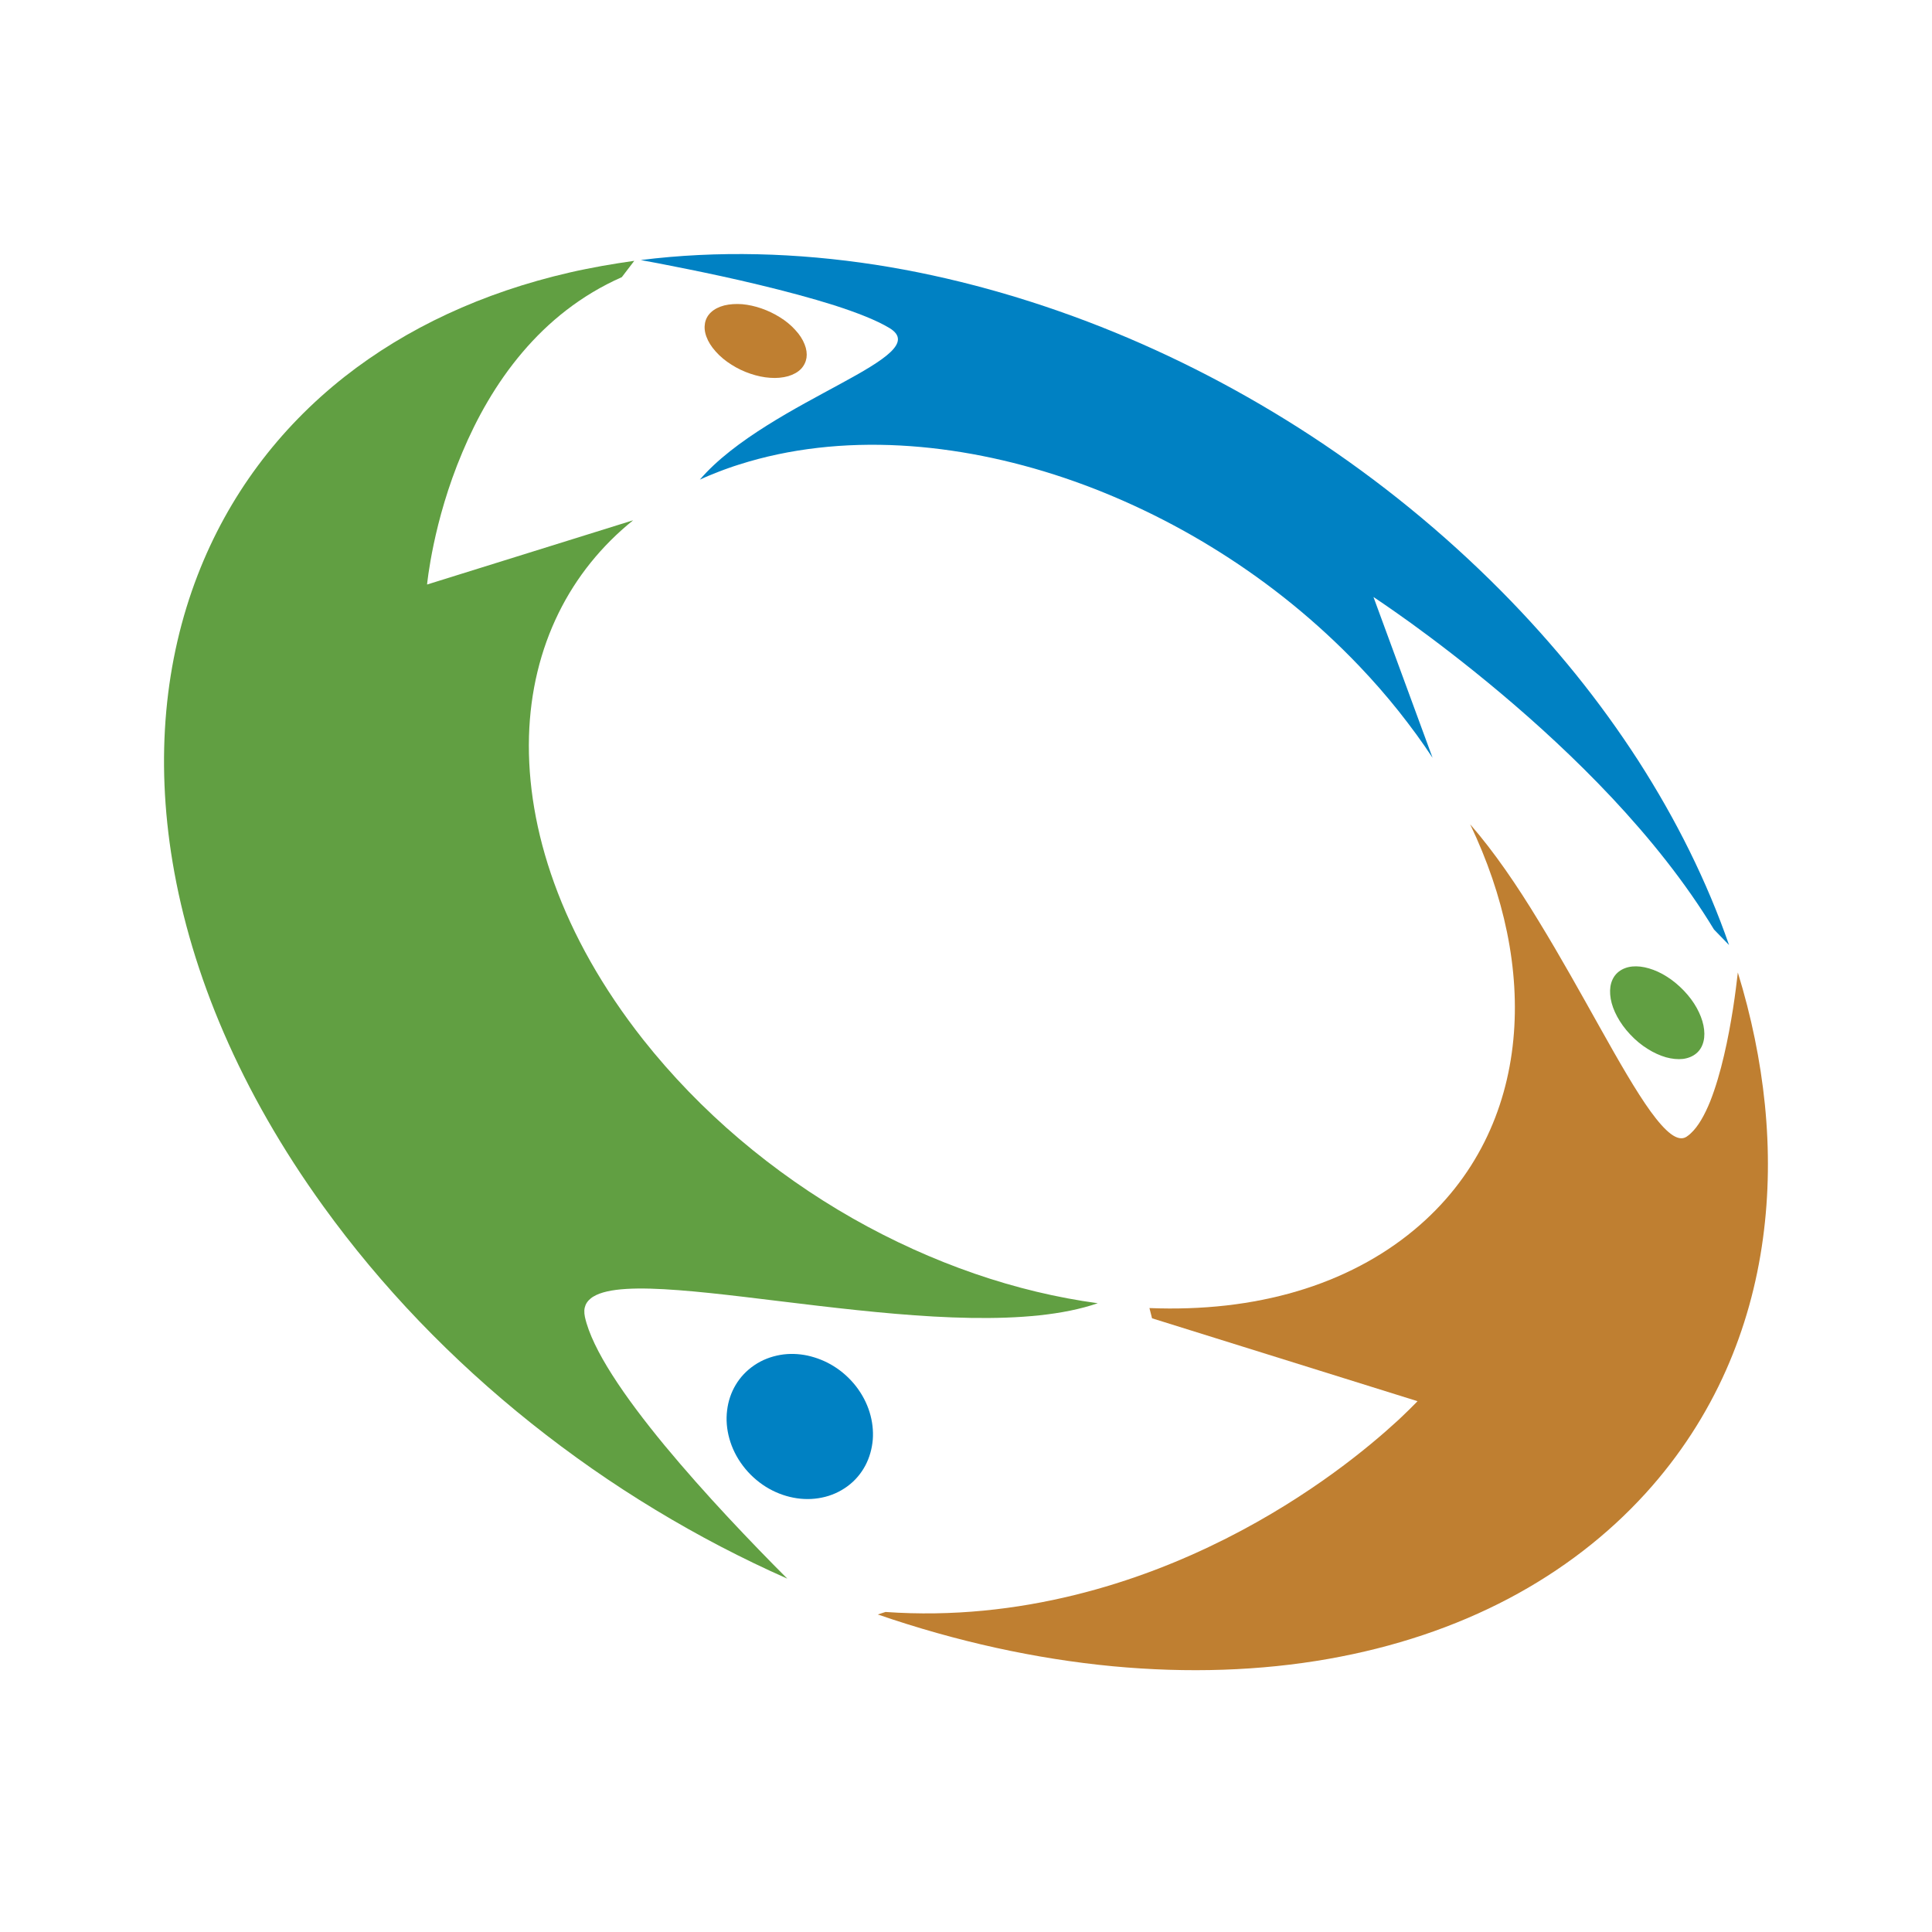 <?xml version="1.0" encoding="utf-8"?>
<!-- Generator: Adobe Illustrator 18.1.0, SVG Export Plug-In . SVG Version: 6.00 Build 0)  -->
<svg version="1.1" id="Layer_1" xmlns="http://www.w3.org/2000/svg" xmlns:xlink="http://www.w3.org/1999/xlink" x="0px" y="0px"
	 viewBox="0 0 2000 2000" enable-background="new 0 0 2000 2000" xml:space="preserve">
<g>
	<path fill="#619F42" d="M589.7,282.1c-90.5,20.8-169,57.6-233,107.9C288.2,444,236.2,513.6,204.6,595.4
		c-33.9,87.7-44.1,188.7-25.9,297.4c19.3,115.3,70.1,237,156.1,356.1c30.1,41.7,63.3,81.4,99.2,118.8c36.2,37.7,75,73,115.9,105.6
		c41,32.7,84,62.7,128.5,89.6c44.4,26.9,90.1,50.7,136.6,71.3c-18.2-18.2-39.5-40.1-61.6-63.8c-22-23.6-44.6-49-65.4-74.1
		c-20.7-25.1-39.5-49.9-54.1-72.8c-14.5-22.7-24.7-43.4-28.4-60.2c-0.5-2.4-0.7-4.6-0.6-6.7c0.1-2.1,0.6-4,1.3-5.7
		c0.8-1.8,1.8-3.3,3.2-4.8c1.3-1.4,3-2.8,4.9-3.9c14.9-9.1,46.7-9.8,88.3-6.6c41,3.1,91.5,10,144.7,16.2
		c52.3,6.1,107.1,11.7,157.8,12.5c49.8,0.8,95.6-2.9,131.3-15.2c-42-5.7-84.8-15.9-127.4-30.6c-42.9-14.8-85.4-34-126.4-57.3
		c-41.1-23.4-80.5-50.9-117.1-82c-36.5-31-70-65.5-99.7-103c-42-53.3-72.6-108-92.1-162c-19-52.5-27.4-103.8-26.1-151.8
		c1.3-46.5,11.9-89.7,30.7-127.9c18.2-37,44.2-69.4,77.1-95.9l-213.3,66.5c0,0,1.5-16.2,6.9-41.9c5.3-25.2,14.4-59,29.6-94.9
		c14.6-34.8,34.7-71.3,62.4-103.8c26.6-31.3,60.2-58.8,102.7-77.6l12.9-16.9c-5.6,0.8-11.2,1.6-16.7,2.5c-5.6,0.9-11.2,1.8-16.7,2.8
		c-5.6,1-11.2,2.1-16.7,3.2C600.8,279.6,595.3,280.8,589.7,282.1"/>
	<path fill="#0081C3" d="M663.3,269.2c8.3,1.5,25.6,4.7,47.6,9.2c21.8,4.4,48.3,10,75.1,16.5c26.6,6.4,53.8,13.6,77.5,21.1
		c23.6,7.6,43.9,15.5,57.3,23.6c12.2,7.4,10.8,15.6,0.9,25c-10,9.5-28.8,20.3-51.4,32.6c-23.1,12.6-50.4,26.9-76.3,43.2
		c-26.6,16.7-51.8,35.4-69.5,56.1c3.2-1.5,6.5-2.9,9.8-4.3c3.3-1.4,6.7-2.7,10-4c3.4-1.3,6.8-2.6,10.3-3.8c3.4-1.2,6.9-2.4,10.5-3.5
		c52.6-16.8,109.4-22.8,167-19.7c56,3,113.6,14.6,169.7,33.5c55.3,18.7,110,44.7,161.4,77.2c51.4,32.4,100.2,71.8,143.8,117.5
		c7.3,7.6,14.3,15.4,21.1,23.1c6.8,7.8,13.4,15.7,19.7,23.6c6.3,7.9,12.4,16,18.3,24c5.9,8.1,11.5,16.2,16.9,24.4L1421.8,618
		c0,0,14.9,9.8,38.8,27c23.9,17.3,56.9,42.3,93.3,72.9c36.6,30.8,76.8,67.5,115,108.2c38.7,41.3,75.8,87.2,105.4,136.1l15.6,16.1
		c-11.3-32.6-25-65.2-40.9-97.4c-15.6-31.6-33.4-62.9-53.2-93.7c-19.6-30.3-41.2-60.3-64.9-89.6c-23.4-28.9-48.8-57.4-76.3-85.2
		c-61-61.6-127.5-115.4-196.9-160.9c-69.4-45.4-142.9-83.5-217.8-113.1c-76.2-30.1-155-52.1-233.5-64.3
		C825.2,261.6,743,259.2,663.3,269.2"/>
	<path fill="#BF7F31" d="M1521.9,853.3c17.7,37,30.5,74.5,38.1,111.5c7.8,38,10.1,75.5,6.6,111.6c-3.6,37.1-13.4,72.8-29.9,105.7
		c-17,33.9-41.1,64.8-72.9,91.2c-17.1,14.2-35.8,26.6-55.9,37.1c-20.4,10.7-42.2,19.5-65.2,26.3c-23.3,6.9-47.8,11.8-73.2,14.7
		c-25.7,2.9-52.3,3.8-79.6,2.7l2.7,10.6l274.8,85.8c0,0-0.4,0.5-1.3,1.4c-0.9,0.9-2.1,2.2-3.9,3.9c-1.7,1.8-3.8,3.8-6.4,6.3
		c-2.5,2.5-5.5,5.3-8.8,8.4c-14.6,13.4-36.9,32.7-66.2,54c-30,21.8-67.6,46-111.8,68.3c-45.6,23-98.3,44.1-156.7,58.4
		c-60.2,14.8-126.1,22.4-195.6,17.5l-8,2.6c81.6,28.1,163.5,46,243.2,53.6c77.8,7.3,152.9,4.8,223.2-7.6c68-12,130.9-33,187.1-62.7
		c54-28.6,101.6-65,141.5-108.9c35.4-39,62.9-81.9,83-127.1c19.3-43.5,31.9-89.3,38.3-136.4c6.2-45.4,6.7-91.9,2-138.8
		c-4.6-45.4-14-91.2-28-136.7c-1.1,9.6-2.7,22.8-5,37.6c-2.4,15-5.4,31.8-9.3,48.3c-3.9,16.8-8.7,33.3-14.3,47.5
		c-5.8,14.3-12.5,26.2-20.2,33.2c-0.4,0.3-0.7,0.6-1.1,1c-0.4,0.3-0.7,0.6-1.1,0.9c-0.4,0.3-0.8,0.6-1.1,0.8
		c-0.4,0.3-0.8,0.6-1.1,0.8c-9.1,5.8-21.6-5-37-26.1c-15.2-21-33-52.1-52.7-87.3c-19.4-34.6-40.6-72.9-63.2-109.8
		C1570.7,917,1547,882.1,1521.9,853.3"/>
	<path fill="#0081C3" d="M781,1413.2c-8.2,5.5-14.7,12.5-19.4,20.4c-4.8,8-7.8,17-8.9,26.4c-1.2,9.5-0.4,19.4,2.3,29.1
		c2.7,9.8,7.4,19.5,14.1,28.3c6.7,8.9,14.9,16.2,23.8,21.8c8.9,5.5,18.6,9.3,28.5,11.2c9.8,1.9,19.8,1.9,29.4-0.1
		c9.5-1.9,18.6-5.9,26.6-11.8c8-5.9,14.1-13.3,18.5-21.6c4.3-8.2,6.8-17.3,7.6-26.6c0.7-9.3-0.4-19-3.3-28.4
		c-2.9-9.4-7.6-18.5-14.2-27c-6.6-8.4-14.4-15.3-22.9-20.6c-8.5-5.3-17.7-8.9-27.1-11c-9.4-2-19.1-2.3-28.3-0.7
		C798.1,1404.3,789.1,1407.7,781,1413.2"/>
	<path fill="#619F42" d="M1675.8,1005.8c-3.9,3-6.5,7.1-7.9,11.9c-1.4,4.8-1.5,10.3-0.5,16.2c1,5.9,3.3,12.2,6.7,18.5
		c3.4,6.3,7.9,12.6,13.5,18.5c5.6,6,11.7,11,18,14.9c6.3,4,12.8,6.9,19,8.7c6.2,1.7,12.2,2.3,17.6,1.7c5.3-0.7,10.1-2.6,13.9-5.8
		c3.8-3.2,6.2-7.5,7.4-12.5c1.2-4.9,1.1-10.5-0.1-16.4c-1.2-5.9-3.6-12-7-18.2c-3.4-6.1-7.9-12.2-13.4-17.9
		c-5.5-5.7-11.4-10.6-17.5-14.4c-6.1-3.9-12.3-6.7-18.4-8.5c-6.1-1.8-11.9-2.5-17.2-2C1684.5,1001,1679.7,1002.8,1675.8,1005.8"/>
	<path fill="#BF7F31" d="M749.7,316.2c-5.7,1.5-10.3,3.9-13.6,7c-3.4,3.1-5.5,7-6.3,11.3c-0.8,4.3-0.4,9.1,1.5,14.1
		c1.8,5,5,10.2,9.6,15.3c4.6,5.2,10.2,9.8,16.3,13.6c6.1,3.9,12.8,7.1,19.7,9.4c6.8,2.3,13.8,3.8,20.4,4.2c6.6,0.5,13-0.1,18.7-1.7
		c5.6-1.7,10-4.2,13.2-7.5c3.1-3.3,5-7.2,5.7-11.5c0.6-4.3,0-9.1-2-14c-1.9-4.9-5.1-10-9.7-14.9c-4.5-5-9.9-9.4-15.9-13.1
		c-5.9-3.7-12.4-6.8-19-9.1c-6.6-2.3-13.4-3.8-19.9-4.4C761.8,314.4,755.5,314.8,749.7,316.2"/>
</g>
</svg>
